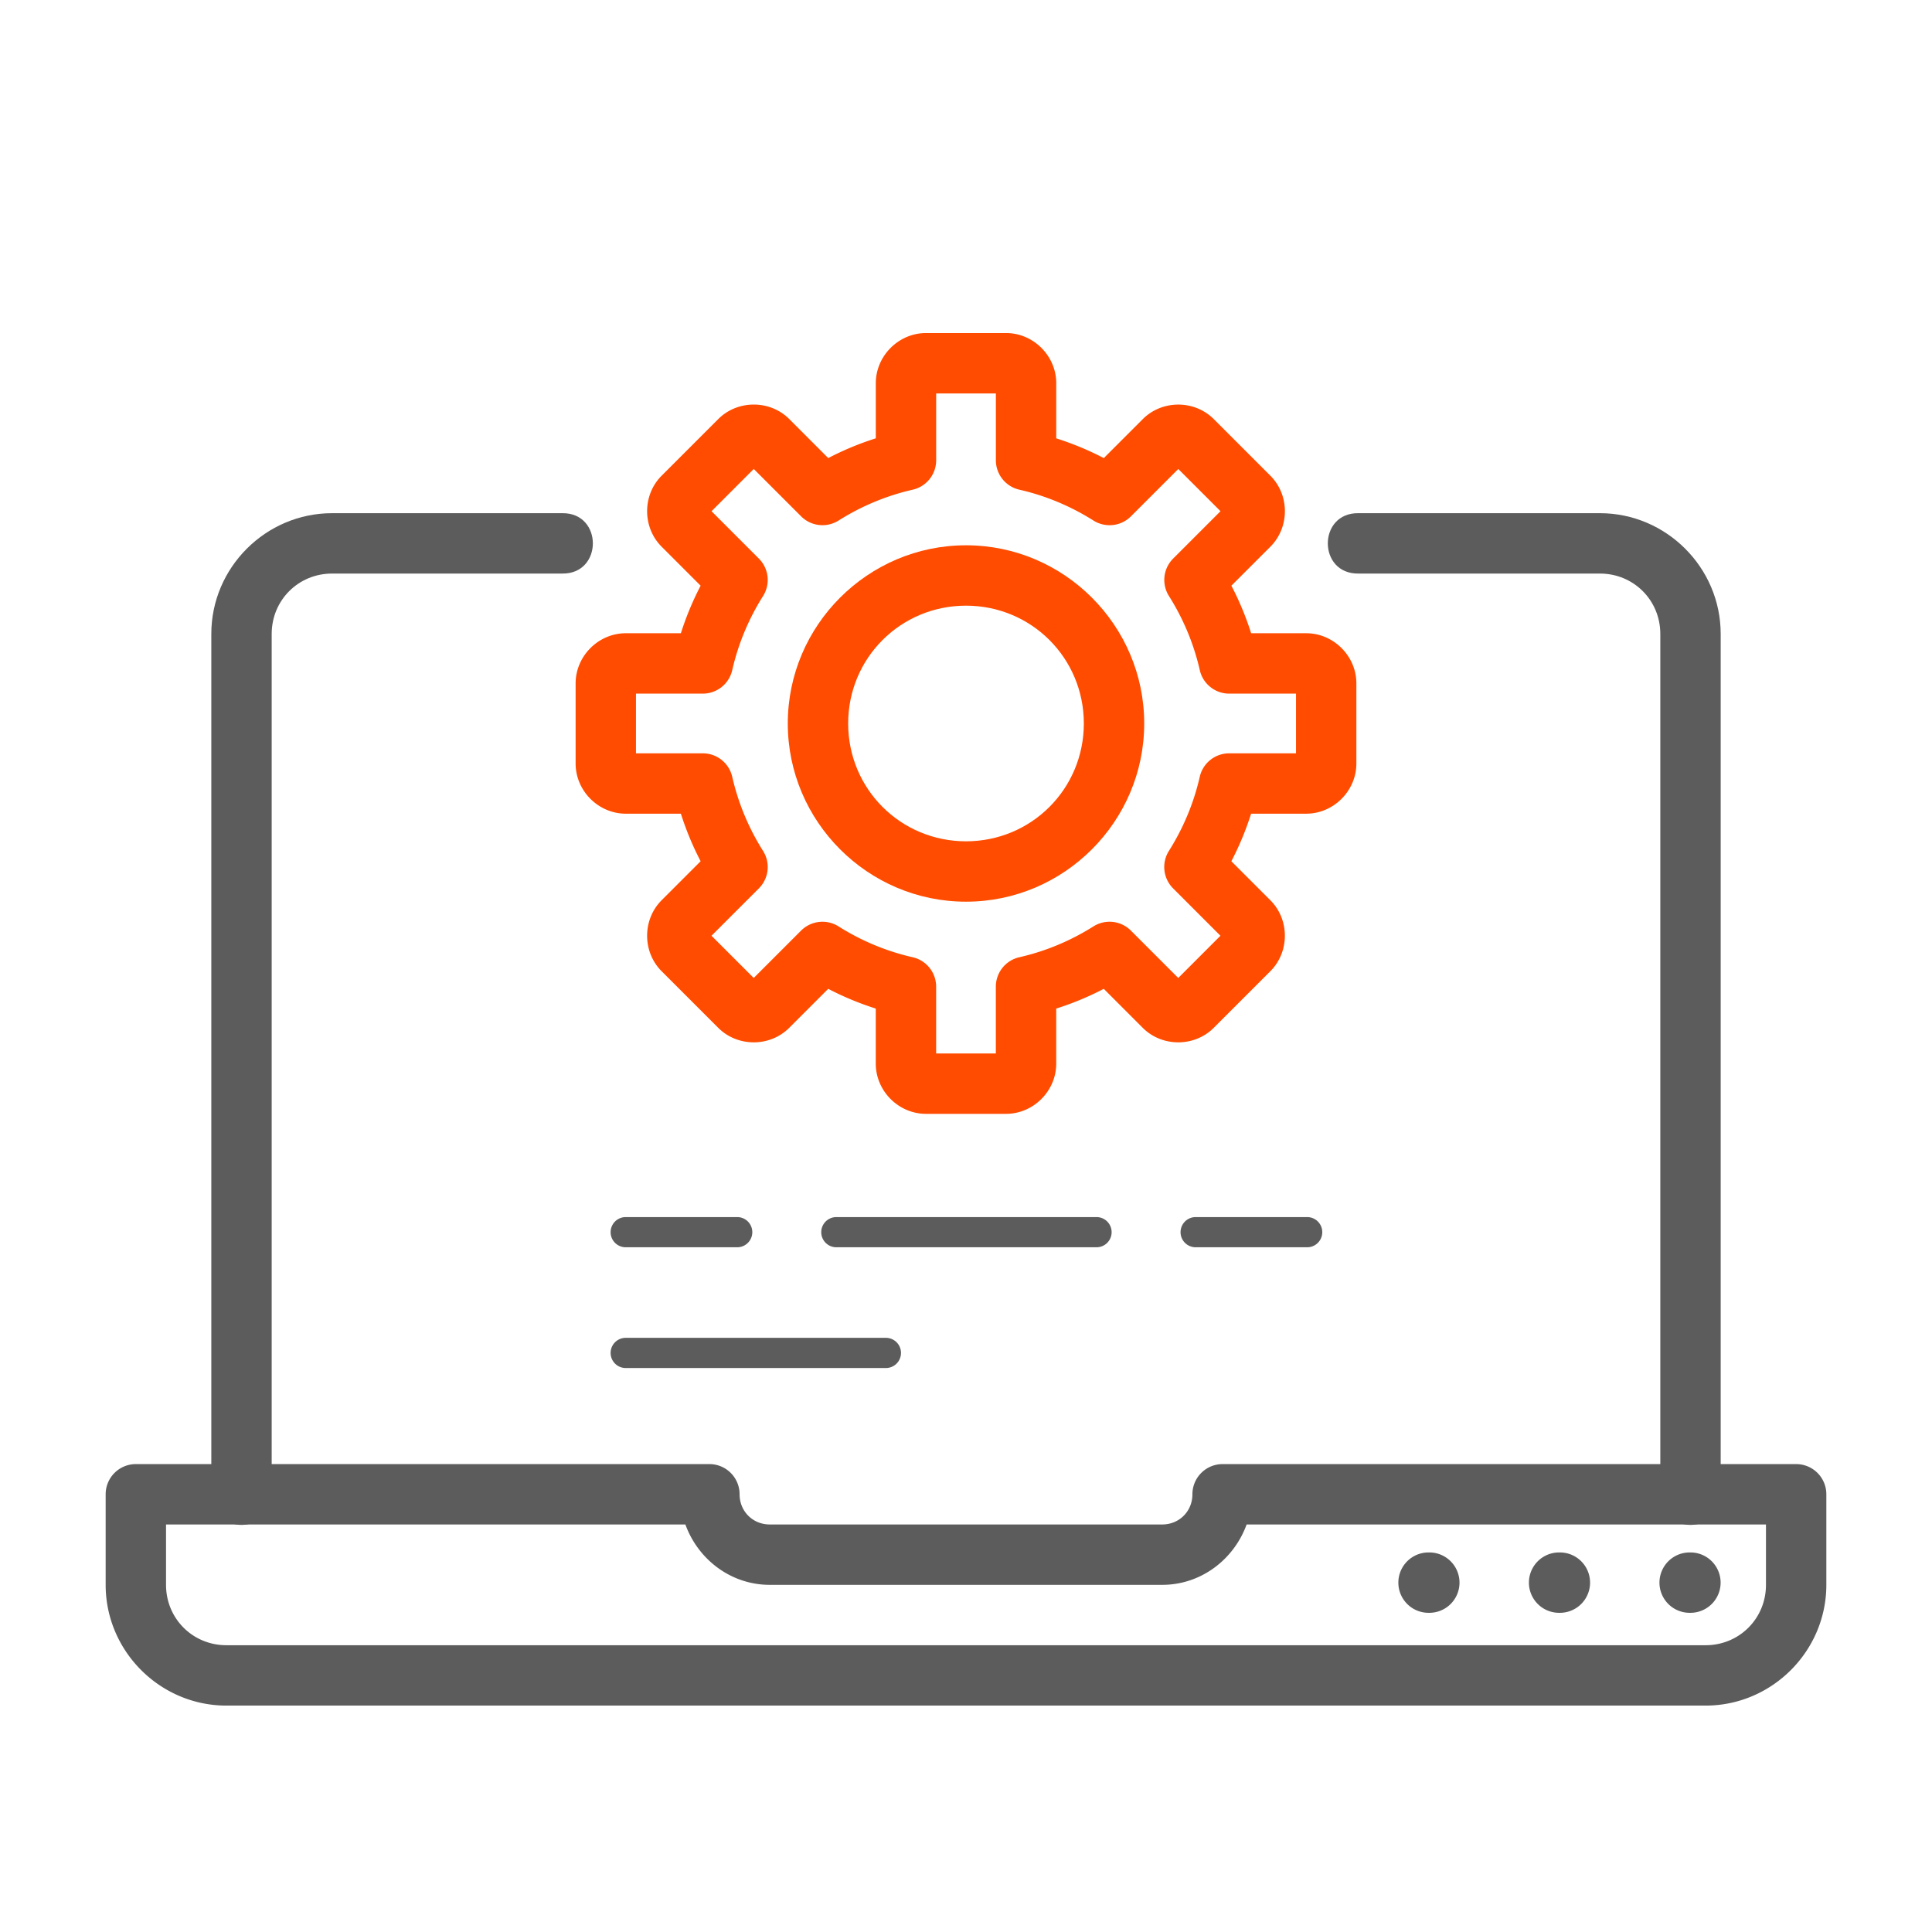 <?xml version="1.0" encoding="UTF-8" standalone="no"?>
<svg
   xmlns:dc="http://purl.org/dc/elements/1.1/"
   xmlns:cc="http://creativecommons.org/ns#"
   xmlns:rdf="http://www.w3.org/1999/02/22-rdf-syntax-ns#"
   xmlns:svg="http://www.w3.org/2000/svg"
   xmlns="http://www.w3.org/2000/svg"
   xmlns:sodipodi="http://sodipodi.sourceforge.net/DTD/sodipodi-0.dtd"
   xmlns:inkscape="http://www.inkscape.org/namespaces/inkscape"
   id="Layer_1"
   style="enable-background:new 0 0 128 128;"
   version="1.1"
   viewBox="0 0 128 128"
   xml:space="preserve"
   inkscape:version="0.91 r13725"
   sodipodi:docname="if__-18_2874312.svg"><defs
     id="defs29" /><sodipodi:namedview
     pagecolor="#ffffff"
     bordercolor="#666666"
     borderopacity="1"
     objecttolerance="10"
     gridtolerance="10"
     guidetolerance="10"
     inkscape:pageopacity="0"
     inkscape:pageshadow="2"
     inkscape:window-width="1920"
     inkscape:window-height="1035"
     id="namedview27"
     showgrid="false"
     inkscape:zoom="1.3037281"
     inkscape:cx="300.18315"
     inkscape:cy="53.008003"
     inkscape:window-x="0"
     inkscape:window-y="24"
     inkscape:window-maximized="1"
     inkscape:current-layer="Layer_1" /><style
     type="text/css"
     id="style3">
	.st0{fill:none;stroke:#E7E5EA;stroke-width:4;stroke-linecap:round;stroke-linejoin:round;stroke-miterlimit:10;}
	.st1{fill:none;stroke:#B5B1BA;stroke-width:4;stroke-linecap:round;stroke-linejoin:round;stroke-miterlimit:10;}
	.st2{fill:none;stroke:#736D7C;stroke-width:4;stroke-linecap:round;stroke-linejoin:round;}
	.st3{fill:none;stroke:#736D7C;stroke-width:4;stroke-linecap:round;stroke-linejoin:round;stroke-dasharray:0.107,8.562;}
	.st4{fill:none;stroke:#3E8DFF;stroke-width:4;stroke-linecap:round;stroke-linejoin:round;stroke-miterlimit:10;}
	.st5{fill-rule:evenodd;clip-rule:evenodd;fill:#736D7C;}
	.st6{fill:none;stroke:#15BA77;stroke-width:4;stroke-linecap:round;stroke-linejoin:round;stroke-miterlimit:10;}
	.st7{fill:none;stroke:#736D7C;stroke-width:4;stroke-linecap:round;stroke-linejoin:round;stroke-dasharray:0.09,7.24;}
	.st8{fill:none;stroke:#EF5B77;stroke-width:4;stroke-linecap:round;stroke-linejoin:round;stroke-miterlimit:10;}
	.st9{fill:none;stroke:#736D7C;stroke-width:4;stroke-linecap:round;stroke-linejoin:round;stroke-dasharray:0.097,7.721;}
	.st10{fill:none;stroke:#F4B463;stroke-width:4;stroke-linecap:round;stroke-linejoin:round;stroke-miterlimit:10;}
	
		.st11{fill-rule:evenodd;clip-rule:evenodd;fill:none;stroke:#3E8DFF;stroke-width:4;stroke-linecap:round;stroke-linejoin:round;stroke-miterlimit:10;}
	
		.st12{fill-rule:evenodd;clip-rule:evenodd;fill:none;stroke:#B5B1BA;stroke-width:4;stroke-linecap:round;stroke-linejoin:round;stroke-miterlimit:10;}
	.st13{fill:none;stroke:#15BA77;stroke-width:4;stroke-linecap:round;stroke-linejoin:round;}
	.st14{fill:none;stroke:#15BA77;stroke-width:4;stroke-linecap:round;stroke-linejoin:round;stroke-dasharray:0.097,7.729;}
	
		.st15{fill:none;stroke:#15BA77;stroke-width:4;stroke-linecap:round;stroke-linejoin:round;stroke-miterlimit:10;stroke-dasharray:0.1,8;}
	.st16{fill:none;stroke:#15BA77;stroke-width:4;stroke-linecap:round;stroke-linejoin:round;stroke-dasharray:0.095,7.606;}
	.st17{fill:none;stroke:#736D7C;stroke-width:4;stroke-linecap:round;stroke-linejoin:round;stroke-dasharray:0.099,7.901;}
	
		.st18{fill-rule:evenodd;clip-rule:evenodd;fill:none;stroke:#F4B463;stroke-width:4;stroke-linecap:round;stroke-linejoin:round;stroke-miterlimit:10;}
	.st19{fill:none;stroke:#736D7C;stroke-width:4;stroke-linecap:round;stroke-linejoin:round;stroke-dasharray:0.111,8.894;}
	.st20{fill:none;stroke:#736D7C;stroke-width:4;stroke-linecap:round;stroke-linejoin:round;stroke-dasharray:0.106,10.563;}
	.st21{fill:none;stroke:#736D7C;stroke-width:4;stroke-linecap:round;stroke-linejoin:round;stroke-dasharray:0.107,10.727;}
	.st22{fill:none;stroke:#736D7C;stroke-width:4;stroke-linecap:round;stroke-linejoin:round;stroke-dasharray:0.109,10.896;}
	
		.st23{fill-rule:evenodd;clip-rule:evenodd;fill:none;stroke:#15BA77;stroke-width:4;stroke-linecap:round;stroke-linejoin:round;stroke-miterlimit:10;}
	.st24{fill:none;stroke:#736D7C;stroke-width:4;stroke-linecap:round;stroke-linejoin:round;stroke-dasharray:0.097,7.76;}
	.st25{fill:#30D68F;}
	.st26{fill:none;stroke:#736D7C;stroke-width:4;stroke-linecap:round;stroke-linejoin:round;stroke-dasharray:0.108,8.626;}
	.st27{fill:#3E8DFF;}
	.st28{fill:#15BA77;}
	.st29{fill:#EF5B77;}
	.st30{fill:#F4B463;}
</style><path
     style="color:#000000;font-style:normal;font-variant:normal;font-weight:normal;font-stretch:normal;font-size:medium;line-height:normal;font-family:sans-serif;text-indent:0;text-align:start;text-decoration:none;text-decoration-line:none;text-decoration-style:solid;text-decoration-color:#000000;letter-spacing:normal;word-spacing:normal;text-transform:none;direction:ltr;block-progression:tb;writing-mode:lr-tb;baseline-shift:baseline;text-anchor:start;white-space:normal;clip-rule:nonzero;display:inline;overflow:visible;visibility:visible;opacity:1;isolation:auto;mix-blend-mode:normal;color-interpolation:sRGB;color-interpolation-filters:linearRGB;solid-color:#000000;solid-opacity:1;fill:#5c5c5c;fill-opacity:1;fill-rule:nonzero;stroke:none;stroke-width:4;stroke-linecap:round;stroke-linejoin:round;stroke-miterlimit:10;stroke-dasharray:none;stroke-dashoffset:0;stroke-opacity:1;color-rendering:auto;image-rendering:auto;shape-rendering:auto;text-rendering:auto;enable-background:accumulate"
     d="m 9,97 a 2,2 0 0 0 -2,2 l 0,6 c 0,4.395 3.605,8 8,8 l 98,0 c 4.395,0 8,-3.605 8,-8 l 0,-6 a 2,2 0 0 0 -2,-2 l -38,0 a 2,2 0 0 0 -2,2 c 0,1.128 -0.872,2 -2,2 l -26,0 c -1.128,0 -2,-0.872 -2,-2 A 2,2 0 0 0 47,97 L 9,97 Z m 2,4 34.408,0 c 0.837,2.31 3.009,4 5.592,4 l 26,0 c 2.583,0 4.754,-1.69 5.592,-4 L 117,101 l 0,4 c 0,2.233 -1.767,4 -4,4 l -98,0 c -2.233,0 -4,-1.767 -4,-4 l 0,-4 z"
     id="path5"
     inkscape:connector-curvature="0" /><path
     style="color:#000000;font-style:normal;font-variant:normal;font-weight:normal;font-stretch:normal;font-size:medium;line-height:normal;font-family:sans-serif;text-indent:0;text-align:start;text-decoration:none;text-decoration-line:none;text-decoration-style:solid;text-decoration-color:#000000;letter-spacing:normal;word-spacing:normal;text-transform:none;direction:ltr;block-progression:tb;writing-mode:lr-tb;baseline-shift:baseline;text-anchor:start;white-space:normal;clip-rule:nonzero;display:inline;overflow:visible;visibility:visible;opacity:1;isolation:auto;mix-blend-mode:normal;color-interpolation:sRGB;color-interpolation-filters:linearRGB;solid-color:#000000;solid-opacity:1;fill:#5c5c5c;fill-opacity:1;fill-rule:nonzero;stroke:none;stroke-width:4;stroke-linecap:round;stroke-linejoin:round;stroke-miterlimit:10;stroke-dasharray:none;stroke-dashoffset:0;stroke-opacity:1;color-rendering:auto;image-rendering:auto;shape-rendering:auto;text-rendering:auto;enable-background:accumulate"
     d="m 22,34 c -4.395,0 -8,3.605 -8,8 l 0,57 c -0.038,2.705 4.038,2.705 4,0 l 0,-57 c 0,-2.233 1.767,-4 4,-4 l 15.25,0 c 2.705,0.038 2.705,-4.038 0,-4 z"
     id="path7"
     inkscape:connector-curvature="0"
     sodipodi:nodetypes="ssccssccs" /><path
     style="color:#000000;font-style:normal;font-variant:normal;font-weight:normal;font-stretch:normal;font-size:medium;line-height:normal;font-family:sans-serif;text-indent:0;text-align:start;text-decoration:none;text-decoration-line:none;text-decoration-style:solid;text-decoration-color:#000000;letter-spacing:normal;word-spacing:normal;text-transform:none;direction:ltr;block-progression:tb;writing-mode:lr-tb;baseline-shift:baseline;text-anchor:start;white-space:normal;clip-rule:nonzero;display:inline;overflow:visible;visibility:visible;opacity:1;isolation:auto;mix-blend-mode:normal;color-interpolation:sRGB;color-interpolation-filters:linearRGB;solid-color:#000000;solid-opacity:1;fill:#5c5c5c;fill-opacity:1;fill-rule:nonzero;stroke:none;stroke-width:4;stroke-linecap:round;stroke-linejoin:round;stroke-miterlimit:10;stroke-dasharray:none;stroke-dashoffset:0;stroke-opacity:1;color-rendering:auto;image-rendering:auto;shape-rendering:auto;text-rendering:auto;enable-background:accumulate"
     d="m 90,34 c -2.705,-0.038 -2.705,4.038 0,4 l 16,0 c 2.233,0 4,1.767 4,4 l 0,57 c -0.038,2.705 4.038,2.705 4,0 l 0,-57 c 0,-4.395 -3.605,-8 -8,-8 z"
     id="path9"
     inkscape:connector-curvature="0"
     sodipodi:nodetypes="ccssccssc" /><path
     style="color:#000000;font-style:normal;font-variant:normal;font-weight:normal;font-stretch:normal;font-size:medium;line-height:normal;font-family:sans-serif;text-indent:0;text-align:start;text-decoration:none;text-decoration-line:none;text-decoration-style:solid;text-decoration-color:#000000;letter-spacing:normal;word-spacing:normal;text-transform:none;direction:ltr;block-progression:tb;writing-mode:lr-tb;baseline-shift:baseline;text-anchor:start;white-space:normal;clip-rule:evenodd;display:inline;overflow:visible;visibility:visible;opacity:1;isolation:auto;mix-blend-mode:normal;color-interpolation:sRGB;color-interpolation-filters:linearRGB;solid-color:#000000;solid-opacity:1;fill:#ff4c00;fill-opacity:1;fill-rule:evenodd;stroke:none;stroke-width:4;stroke-linecap:round;stroke-linejoin:round;stroke-miterlimit:10;stroke-dasharray:none;stroke-dashoffset:0;stroke-opacity:1;color-rendering:auto;image-rendering:auto;shape-rendering:auto;text-rendering:auto;enable-background:accumulate"
     d="m 61.35,22.066 c -1.814,0 -3.326,1.512 -3.326,3.326 l 0,3.648 c -1.097,0.349 -2.146,0.784 -3.15,1.309 l -2.582,-2.584 c -1.282,-1.282 -3.424,-1.282 -4.705,0 l -3.752,3.752 c -1.282,1.282 -1.282,3.422 0,4.703 l 2.584,2.584 c -0.524,1.004 -0.96,2.053 -1.309,3.15 l -3.648,0 c -1.814,0 -3.326,1.512 -3.326,3.326 l 0,5.303 c 0,1.814 1.512,3.326 3.326,3.326 l 3.648,0 c 0.349,1.097 0.784,2.146 1.309,3.15 l -2.584,2.584 c -1.282,1.282 -1.282,3.422 0,4.703 l 3.75,3.75 c 1.282,1.282 3.422,1.282 4.703,0 l 2.584,-2.584 c 1.005,0.525 2.053,0.96 3.15,1.309 l 0,3.648 c 0,1.814 1.512,3.326 3.326,3.326 l 5.303,0 c 1.814,0 3.326,-1.512 3.326,-3.326 l 0,-3.648 c 1.097,-0.349 2.146,-0.784 3.15,-1.309 l 2.582,2.584 c 1.282,1.282 3.424,1.282 4.705,0 l 3.75,-3.75 c 1.282,-1.282 1.282,-3.422 0,-4.703 l -2.584,-2.584 c 0.525,-1.005 0.96,-2.053 1.309,-3.15 l 3.648,0 c 1.814,0 3.326,-1.512 3.326,-3.326 l 0,-5.295 c 0.007,-1.818 -1.51,-3.334 -3.324,-3.334 l -3.648,0 c -0.349,-1.097 -0.784,-2.146 -1.309,-3.15 l 2.584,-2.584 c 1.282,-1.282 1.282,-3.422 0,-4.703 l -3.75,-3.75 c -1.282,-1.282 -3.422,-1.282 -4.703,0 l -2.584,2.584 c -1.005,-0.525 -2.053,-0.96 -3.15,-1.309 l 0,-3.65 c 0,-1.814 -1.512,-3.326 -3.326,-3.326 l -5.303,0 z m 0.674,4 3.955,0 0,4.428 a 2,2 0 0 0 1.557,1.949 c 1.766,0.402 3.416,1.103 4.91,2.045 a 2,2 0 0 0 2.48,-0.277 l 3.139,-3.139 2.797,2.797 -3.139,3.139 a 2,2 0 0 0 -0.277,2.48 c 0.942,1.494 1.641,3.144 2.043,4.91 a 2,2 0 0 0 1.951,1.557 l 4.424,0 0,3.955 -4.428,0 a 2,2 0 0 0 -1.949,1.555 c -0.402,1.766 -1.103,3.418 -2.045,4.912 a 2,2 0 0 0 0.279,2.48 l 3.137,3.139 -2.795,2.797 -3.139,-3.139 a 2,2 0 0 0 -2.482,-0.277 c -1.494,0.942 -3.144,1.641 -4.91,2.043 a 2,2 0 0 0 -1.555,1.951 l 0,4.426 -3.955,0 0,-4.426 a 2,2 0 0 0 -1.557,-1.951 c -1.766,-0.402 -3.416,-1.101 -4.91,-2.043 a 2,2 0 0 0 -2.48,0.277 l -3.139,3.139 -2.797,-2.797 3.139,-3.139 a 2,2 0 0 0 0.277,-2.48 c -0.942,-1.494 -1.641,-3.146 -2.043,-4.912 a 2,2 0 0 0 -1.951,-1.555 l -4.426,0 0,-3.955 4.428,0 a 2,2 0 0 0 1.949,-1.555 c 0.402,-1.766 1.101,-3.418 2.043,-4.912 a 2,2 0 0 0 -0.277,-2.48 l -3.137,-3.139 2.797,-2.799 3.139,3.139 a 2,2 0 0 0 2.482,0.277 c 1.494,-0.942 3.144,-1.641 4.91,-2.043 a 2,2 0 0 0 1.555,-1.949 l 0,-4.428 z"
     id="path23"
     inkscape:connector-curvature="0" /><path
     style="color:#000000;font-style:normal;font-variant:normal;font-weight:normal;font-stretch:normal;font-size:medium;line-height:normal;font-family:sans-serif;text-indent:0;text-align:start;text-decoration:none;text-decoration-line:none;text-decoration-style:solid;text-decoration-color:#000000;letter-spacing:normal;word-spacing:normal;text-transform:none;direction:ltr;block-progression:tb;writing-mode:lr-tb;baseline-shift:baseline;text-anchor:start;white-space:normal;clip-rule:evenodd;display:inline;overflow:visible;visibility:visible;opacity:1;isolation:auto;mix-blend-mode:normal;color-interpolation:sRGB;color-interpolation-filters:linearRGB;solid-color:#000000;solid-opacity:1;fill:#ff4c00;fill-opacity:1;fill-rule:evenodd;stroke:none;stroke-width:4;stroke-linecap:round;stroke-linejoin:round;stroke-miterlimit:10;stroke-dasharray:none;stroke-dashoffset:0;stroke-opacity:1;color-rendering:auto;image-rendering:auto;shape-rendering:auto;text-rendering:auto;enable-background:accumulate"
     d="m 64,36.127 c -6.497,0 -11.807,5.308 -11.807,11.805 0,6.497 5.31,11.807 11.807,11.807 6.497,0 11.807,-5.31 11.807,-11.807 0,-6.497 -5.31,-11.805 -11.807,-11.805 z m 0,4 c 4.335,0 7.807,3.47 7.807,7.805 0,4.335 -3.472,7.807 -7.807,7.807 -4.335,0 -7.807,-3.472 -7.807,-7.807 0,-4.335 3.472,-7.805 7.807,-7.805 z"
     id="circle25"
     inkscape:connector-curvature="0" /><path
     style="color:#000000;font-style:normal;font-variant:normal;font-weight:normal;font-stretch:normal;font-size:medium;line-height:normal;font-family:sans-serif;text-indent:0;text-align:start;text-decoration:none;text-decoration-line:none;text-decoration-style:solid;text-decoration-color:#000000;letter-spacing:normal;word-spacing:normal;text-transform:none;direction:ltr;block-progression:tb;writing-mode:lr-tb;baseline-shift:baseline;text-anchor:start;white-space:normal;clip-rule:nonzero;display:inline;overflow:visible;visibility:visible;opacity:1;isolation:auto;mix-blend-mode:normal;color-interpolation:sRGB;color-interpolation-filters:linearRGB;solid-color:#000000;solid-opacity:1;fill:#5c5c5c;fill-opacity:1;fill-rule:nonzero;stroke:none;stroke-width:2;stroke-linecap:round;stroke-linejoin:round;stroke-miterlimit:10;stroke-dasharray:none;stroke-dashoffset:0;stroke-opacity:1;color-rendering:auto;image-rendering:auto;shape-rendering:auto;text-rendering:auto;enable-background:accumulate"
     d="m 41.455,80.635 a 1,1 0 1 0 0,2 l 7.387,0 a 1,1 0 1 0 0,-2 l -7.387,0 z"
     id="line27"
     inkscape:connector-curvature="0" /><path
     style="color:#000000;font-style:normal;font-variant:normal;font-weight:normal;font-stretch:normal;font-size:medium;line-height:normal;font-family:sans-serif;text-indent:0;text-align:start;text-decoration:none;text-decoration-line:none;text-decoration-style:solid;text-decoration-color:#000000;letter-spacing:normal;word-spacing:normal;text-transform:none;direction:ltr;block-progression:tb;writing-mode:lr-tb;baseline-shift:baseline;text-anchor:start;white-space:normal;clip-rule:nonzero;display:inline;overflow:visible;visibility:visible;opacity:1;isolation:auto;mix-blend-mode:normal;color-interpolation:sRGB;color-interpolation-filters:linearRGB;solid-color:#000000;solid-opacity:1;fill:#5c5c5c;fill-opacity:1;fill-rule:nonzero;stroke:none;stroke-width:2;stroke-linecap:round;stroke-linejoin:round;stroke-miterlimit:10;stroke-dasharray:none;stroke-dashoffset:0;stroke-opacity:1;color-rendering:auto;image-rendering:auto;shape-rendering:auto;text-rendering:auto;enable-background:accumulate"
     d="m 79.215,80.635 a 1,1 0 1 0 0,2 l 7.389,0 a 1,1 0 1 0 0,-2 l -7.389,0 z"
     id="line31"
     inkscape:connector-curvature="0" /><path
     style="color:#000000;font-style:normal;font-variant:normal;font-weight:normal;font-stretch:normal;font-size:medium;line-height:normal;font-family:sans-serif;text-indent:0;text-align:start;text-decoration:none;text-decoration-line:none;text-decoration-style:solid;text-decoration-color:#000000;letter-spacing:normal;word-spacing:normal;text-transform:none;direction:ltr;block-progression:tb;writing-mode:lr-tb;baseline-shift:baseline;text-anchor:start;white-space:normal;clip-rule:nonzero;display:inline;overflow:visible;visibility:visible;opacity:1;isolation:auto;mix-blend-mode:normal;color-interpolation:sRGB;color-interpolation-filters:linearRGB;solid-color:#000000;solid-opacity:1;fill:#5c5c5c;fill-opacity:1;fill-rule:nonzero;stroke:none;stroke-width:2;stroke-linecap:round;stroke-linejoin:round;stroke-miterlimit:10;stroke-dasharray:none;stroke-dashoffset:0;stroke-opacity:1;color-rendering:auto;image-rendering:auto;shape-rendering:auto;text-rendering:auto;enable-background:accumulate"
     d="m 55.41,80.635 a 1,1 0 1 0 0,2 l 17.238,0 a 1,1 0 1 0 0,-2 l -17.238,0 z"
     id="line33"
     inkscape:connector-curvature="0" /><path
     style="color:#000000;font-style:normal;font-variant:normal;font-weight:normal;font-stretch:normal;font-size:medium;line-height:normal;font-family:sans-serif;text-indent:0;text-align:start;text-decoration:none;text-decoration-line:none;text-decoration-style:solid;text-decoration-color:#000000;letter-spacing:normal;word-spacing:normal;text-transform:none;direction:ltr;block-progression:tb;writing-mode:lr-tb;baseline-shift:baseline;text-anchor:start;white-space:normal;clip-rule:nonzero;display:inline;overflow:visible;visibility:visible;opacity:1;isolation:auto;mix-blend-mode:normal;color-interpolation:sRGB;color-interpolation-filters:linearRGB;solid-color:#000000;solid-opacity:1;fill:#5c5c5c;fill-opacity:1;fill-rule:nonzero;stroke:none;stroke-width:2;stroke-linecap:round;stroke-linejoin:round;stroke-miterlimit:10;stroke-dasharray:none;stroke-dashoffset:0;stroke-opacity:1;color-rendering:auto;image-rendering:auto;shape-rendering:auto;text-rendering:auto;enable-background:accumulate"
     d="m 41.455,88.635 a 1,1 0 1 0 0,2 l 17.238,0 a 1,1 0 1 0 0,-2 l -17.238,0 z"
     id="line35"
     inkscape:connector-curvature="0" /><path
     style="color:#000000;font-style:normal;font-variant:normal;font-weight:normal;font-stretch:normal;font-size:medium;line-height:normal;font-family:sans-serif;text-indent:0;text-align:start;text-decoration:none;text-decoration-line:none;text-decoration-style:solid;text-decoration-color:#000000;letter-spacing:normal;word-spacing:normal;text-transform:none;direction:ltr;block-progression:tb;writing-mode:lr-tb;baseline-shift:baseline;text-anchor:start;white-space:normal;clip-rule:nonzero;display:inline;overflow:visible;visibility:visible;opacity:1;isolation:auto;mix-blend-mode:normal;color-interpolation:sRGB;color-interpolation-filters:linearRGB;solid-color:#000000;solid-opacity:1;fill:#5c5c5c;fill-opacity:1;fill-rule:nonzero;stroke:none;stroke-width:4;stroke-linecap:round;stroke-linejoin:round;stroke-miterlimit:4;stroke-dasharray:none;stroke-dashoffset:0;stroke-opacity:1;color-rendering:auto;image-rendering:auto;shape-rendering:auto;text-rendering:auto;enable-background:accumulate"
     d="m 94.645,102.853 a 2,2 0 1 0 0,4 l 0.051,0 a 2,2 0 1 0 0,-4 l -0.051,0 z"
     id="line17"
     inkscape:connector-curvature="0" /><path
     style="color:#000000;font-style:normal;font-variant:normal;font-weight:normal;font-stretch:normal;font-size:medium;line-height:normal;font-family:sans-serif;text-indent:0;text-align:start;text-decoration:none;text-decoration-line:none;text-decoration-style:solid;text-decoration-color:#000000;letter-spacing:normal;word-spacing:normal;text-transform:none;direction:ltr;block-progression:tb;writing-mode:lr-tb;baseline-shift:baseline;text-anchor:start;white-space:normal;clip-rule:nonzero;display:inline;overflow:visible;visibility:visible;opacity:1;isolation:auto;mix-blend-mode:normal;color-interpolation:sRGB;color-interpolation-filters:linearRGB;solid-color:#000000;solid-opacity:1;fill:#5c5c5c;fill-opacity:1;fill-rule:nonzero;stroke:none;stroke-width:4;stroke-linecap:round;stroke-linejoin:round;stroke-miterlimit:4;stroke-dasharray:none;stroke-dashoffset:0;stroke-opacity:1;color-rendering:auto;image-rendering:auto;shape-rendering:auto;text-rendering:auto;enable-background:accumulate"
     d="m 103.295,102.853 a 2,2 0 1 0 0,4 l 0.051,0 a 2,2 0 1 0 0,-4 l -0.051,0 z"
     id="line17-7"
     inkscape:connector-curvature="0" /><path
     style="color:#000000;font-style:normal;font-variant:normal;font-weight:normal;font-stretch:normal;font-size:medium;line-height:normal;font-family:sans-serif;text-indent:0;text-align:start;text-decoration:none;text-decoration-line:none;text-decoration-style:solid;text-decoration-color:#000000;letter-spacing:normal;word-spacing:normal;text-transform:none;direction:ltr;block-progression:tb;writing-mode:lr-tb;baseline-shift:baseline;text-anchor:start;white-space:normal;clip-rule:nonzero;display:inline;overflow:visible;visibility:visible;opacity:1;isolation:auto;mix-blend-mode:normal;color-interpolation:sRGB;color-interpolation-filters:linearRGB;solid-color:#000000;solid-opacity:1;fill:#5c5c5c;fill-opacity:1;fill-rule:nonzero;stroke:none;stroke-width:4;stroke-linecap:round;stroke-linejoin:round;stroke-miterlimit:4;stroke-dasharray:none;stroke-dashoffset:0;stroke-opacity:1;color-rendering:auto;image-rendering:auto;shape-rendering:auto;text-rendering:auto;enable-background:accumulate"
     d="m 111.944,102.853 a 2,2 0 1 0 0,4 l 0.051,0 a 2,2 0 1 0 0,-4 l -0.051,0 z"
     id="line17-0"
     inkscape:connector-curvature="0" /></svg>